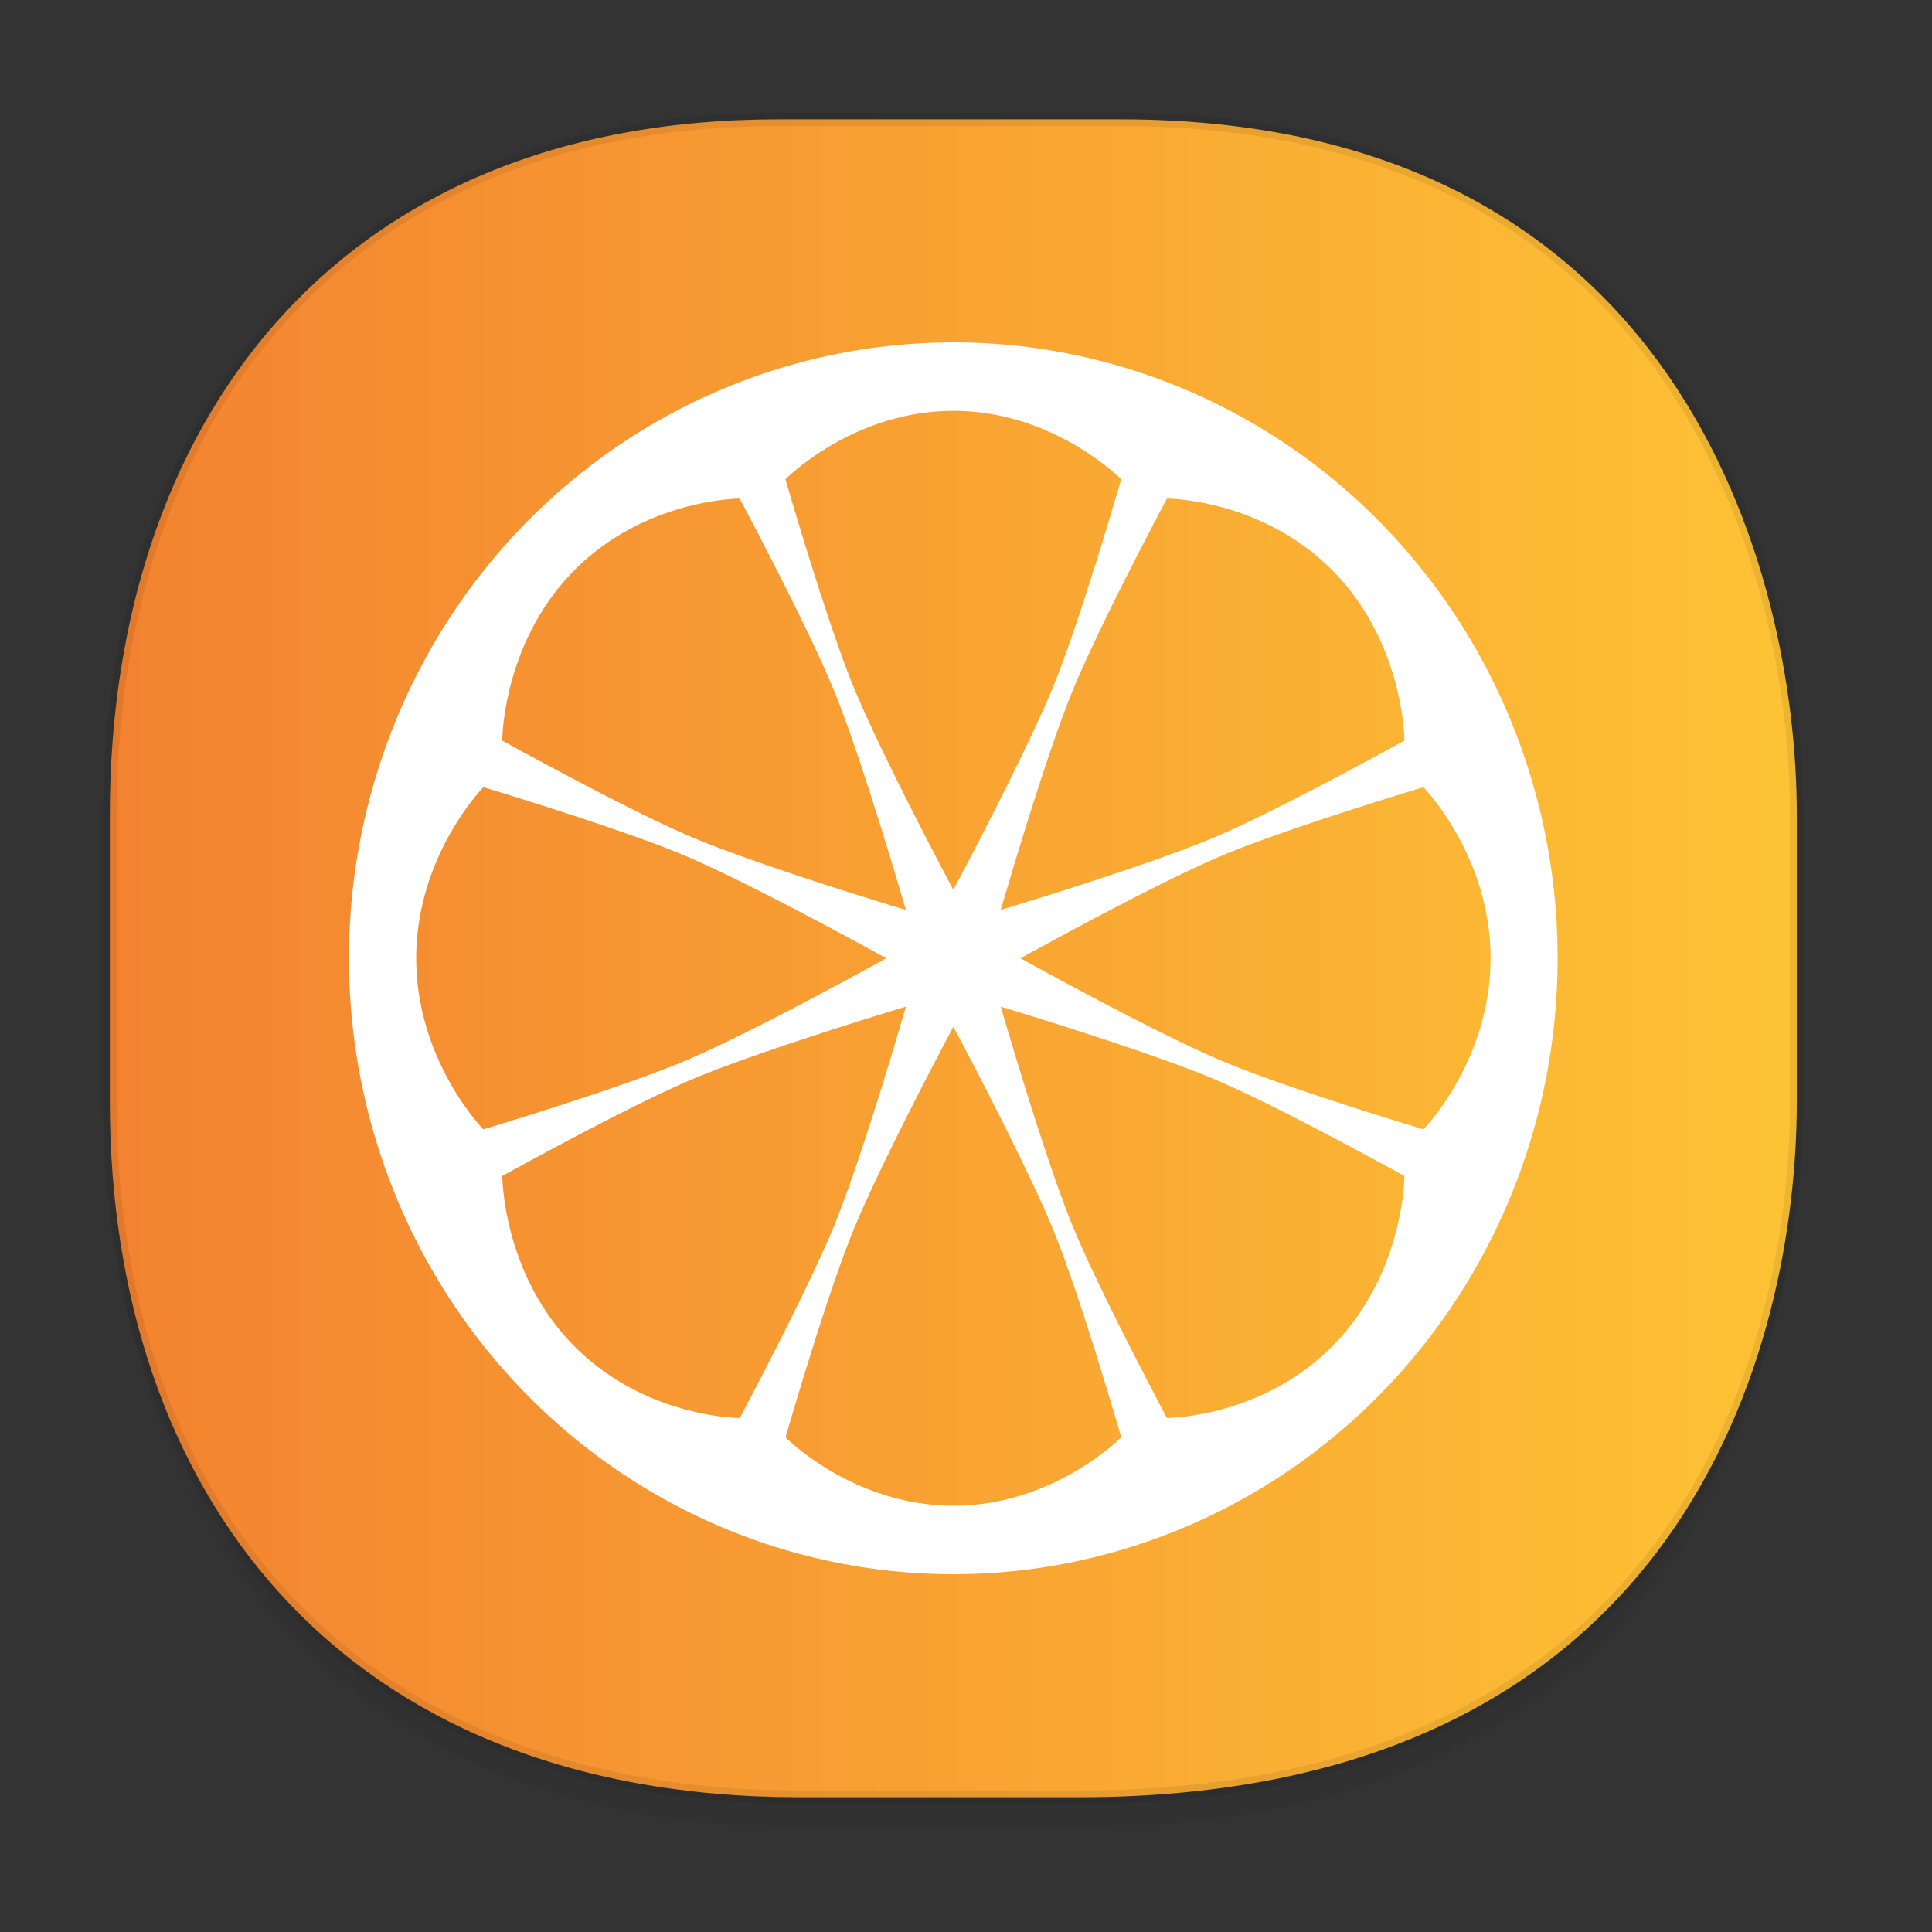 <svg xmlns="http://www.w3.org/2000/svg" xmlns:xlink="http://www.w3.org/1999/xlink" width="48" height="48" version="1.1" id="svg38"><rect width="100%" height="100%" fill="#333333" stroke="none"/><defs id="defs22"><linearGradient id="linearGradient4488"><stop id="stop4490" offset="0" stop-color="#000" stop-opacity=".047"/><stop id="stop4492" offset="1" stop-color="#000" stop-opacity="0"/></linearGradient><style id="style4511"/><style id="style4511-26"/><style id="style4511-9"/><linearGradient id="linearGradient10454-6"><stop id="stop4727" offset="0" stop-color="#f38230" stop-opacity="1"/><stop id="stop4729" offset="1" stop-color="#fec335" stop-opacity="1"/></linearGradient><style id="style4552"/><style id="style4511-2"/><linearGradient xlink:href="#linearGradient4488" id="linearGradient4483" gradientUnits="userSpaceOnUse" gradientTransform="translate(-62.91 2.216) scale(.304)" x1="288.112" y1="141.785" x2="287.575" y2="79.008"/><linearGradient xlink:href="#linearGradient10454-6" id="linearGradient1147" x1="2.561" y1="23.808" x2="44.808" y2="23.808" gradientUnits="userSpaceOnUse"/></defs><style id="style4485" type="text/css"/><path d="M2.729 26.443v1.668c0 9.575 5.583 17.282 17.145 17.282h6.93c15.133 0 17.837-11.322 17.837-17.282v-1.668c0 5.96-2.704 17.282-17.836 17.282h-6.93c-11.563 0-17.146-7.708-17.146-17.282z" id="path4479" opacity="1" fill="url(#linearGradient4483)" fill-opacity="1" stroke="none" stroke-width="1.1" stroke-linecap="square" stroke-linejoin="bevel" stroke-miterlimit="4" stroke-dasharray="none" stroke-dashoffset="0" stroke-opacity=".078"/><path d="M19.342 2.965h8.495c13.907 0 16.804 11.246 16.804 17.282v7.123c0 5.96-2.704 17.282-17.836 17.282h-6.93c-11.563 0-17.146-7.708-17.146-17.282v-7.123c0-9.575 5.47-17.282 16.613-17.282z" id="path4481" opacity="1" fill="url(#linearGradient1147)" fill-opacity="1" stroke="#000" stroke-width=".334" stroke-linecap="square" stroke-linejoin="bevel" stroke-miterlimit="4" stroke-dasharray="none" stroke-dashoffset="0" stroke-opacity=".078"/><path id="circle32-7-8-3" d="M23.685 8.507A15.013 15.301 0 0 0 8.67 23.808 15.013 15.301 0 0 0 23.685 39.11a15.013 15.301 0 0 0 15.013-15.3A15.013 15.301 0 0 0 23.685 8.506zm0 1.7c2.502 0 4.17 1.7 4.17 1.7s-.995 3.445-1.668 5.1c-.714 1.757-2.502 5.101-2.502 5.101s-1.788-3.344-2.502-5.1c-.673-1.656-1.669-5.1-1.669-5.1s1.669-1.7 4.17-1.7zm-5.308 2.18s1.686 3.154 2.36 4.81c.713 1.756 1.768 5.41 1.768 5.41s-3.584-1.076-5.307-1.804c-1.625-.687-4.72-2.404-4.72-2.404s0-2.406 1.77-4.209c1.769-1.803 4.13-1.803 4.13-1.803zm10.615 0s2.36 0 4.13 1.803 1.77 4.209 1.77 4.209-3.095 1.718-4.72 2.404c-1.723.728-5.308 1.803-5.308 1.803s1.055-3.653 1.77-5.409c.673-1.656 2.358-4.81 2.358-4.81zm-16.983 7.17s3.38 1.015 5.005 1.701c1.723.728 5.004 2.55 5.004 2.55s-3.28 1.823-5.004 2.55c-1.625.686-5.005 1.7-5.005 1.7s-1.668-1.7-1.668-4.25 1.668-4.25 1.668-4.25zm23.355 0s1.668 1.701 1.668 4.251c0 2.55-1.668 4.25-1.668 4.25s-3.38-1.014-5.005-1.7c-1.723-.727-5.004-2.55-5.004-2.55s3.28-1.822 5.004-2.55c1.625-.686 5.005-1.7 5.005-1.7zM22.507 25.01s-1.055 3.653-1.77 5.41c-.673 1.655-2.358 4.81-2.358 4.81s-2.36 0-4.13-1.804c-1.769-1.803-1.769-4.209-1.769-4.209s3.095-1.718 4.72-2.404c1.723-.727 5.307-1.803 5.307-1.803zm2.357 0s3.585 1.076 5.308 1.803c1.625.687 4.72 2.404 4.72 2.404s0 2.406-1.77 4.209c-1.77 1.803-4.13 1.803-4.13 1.803s-1.685-3.154-2.359-4.81c-.714-1.756-1.769-5.409-1.769-5.409zm-1.178.498s1.789 3.344 2.503 5.1c.673 1.657 1.668 5.101 1.668 5.101s-1.668 1.7-4.17 1.7c-2.503 0-4.17-1.7-4.17-1.7s.994-3.444 1.667-5.1c.714-1.757 2.502-5.1 2.502-5.1z" fill="#fff" fill-opacity="1" stroke-width="1.779" stroke-linecap="round" stroke-linejoin="round"/></svg>